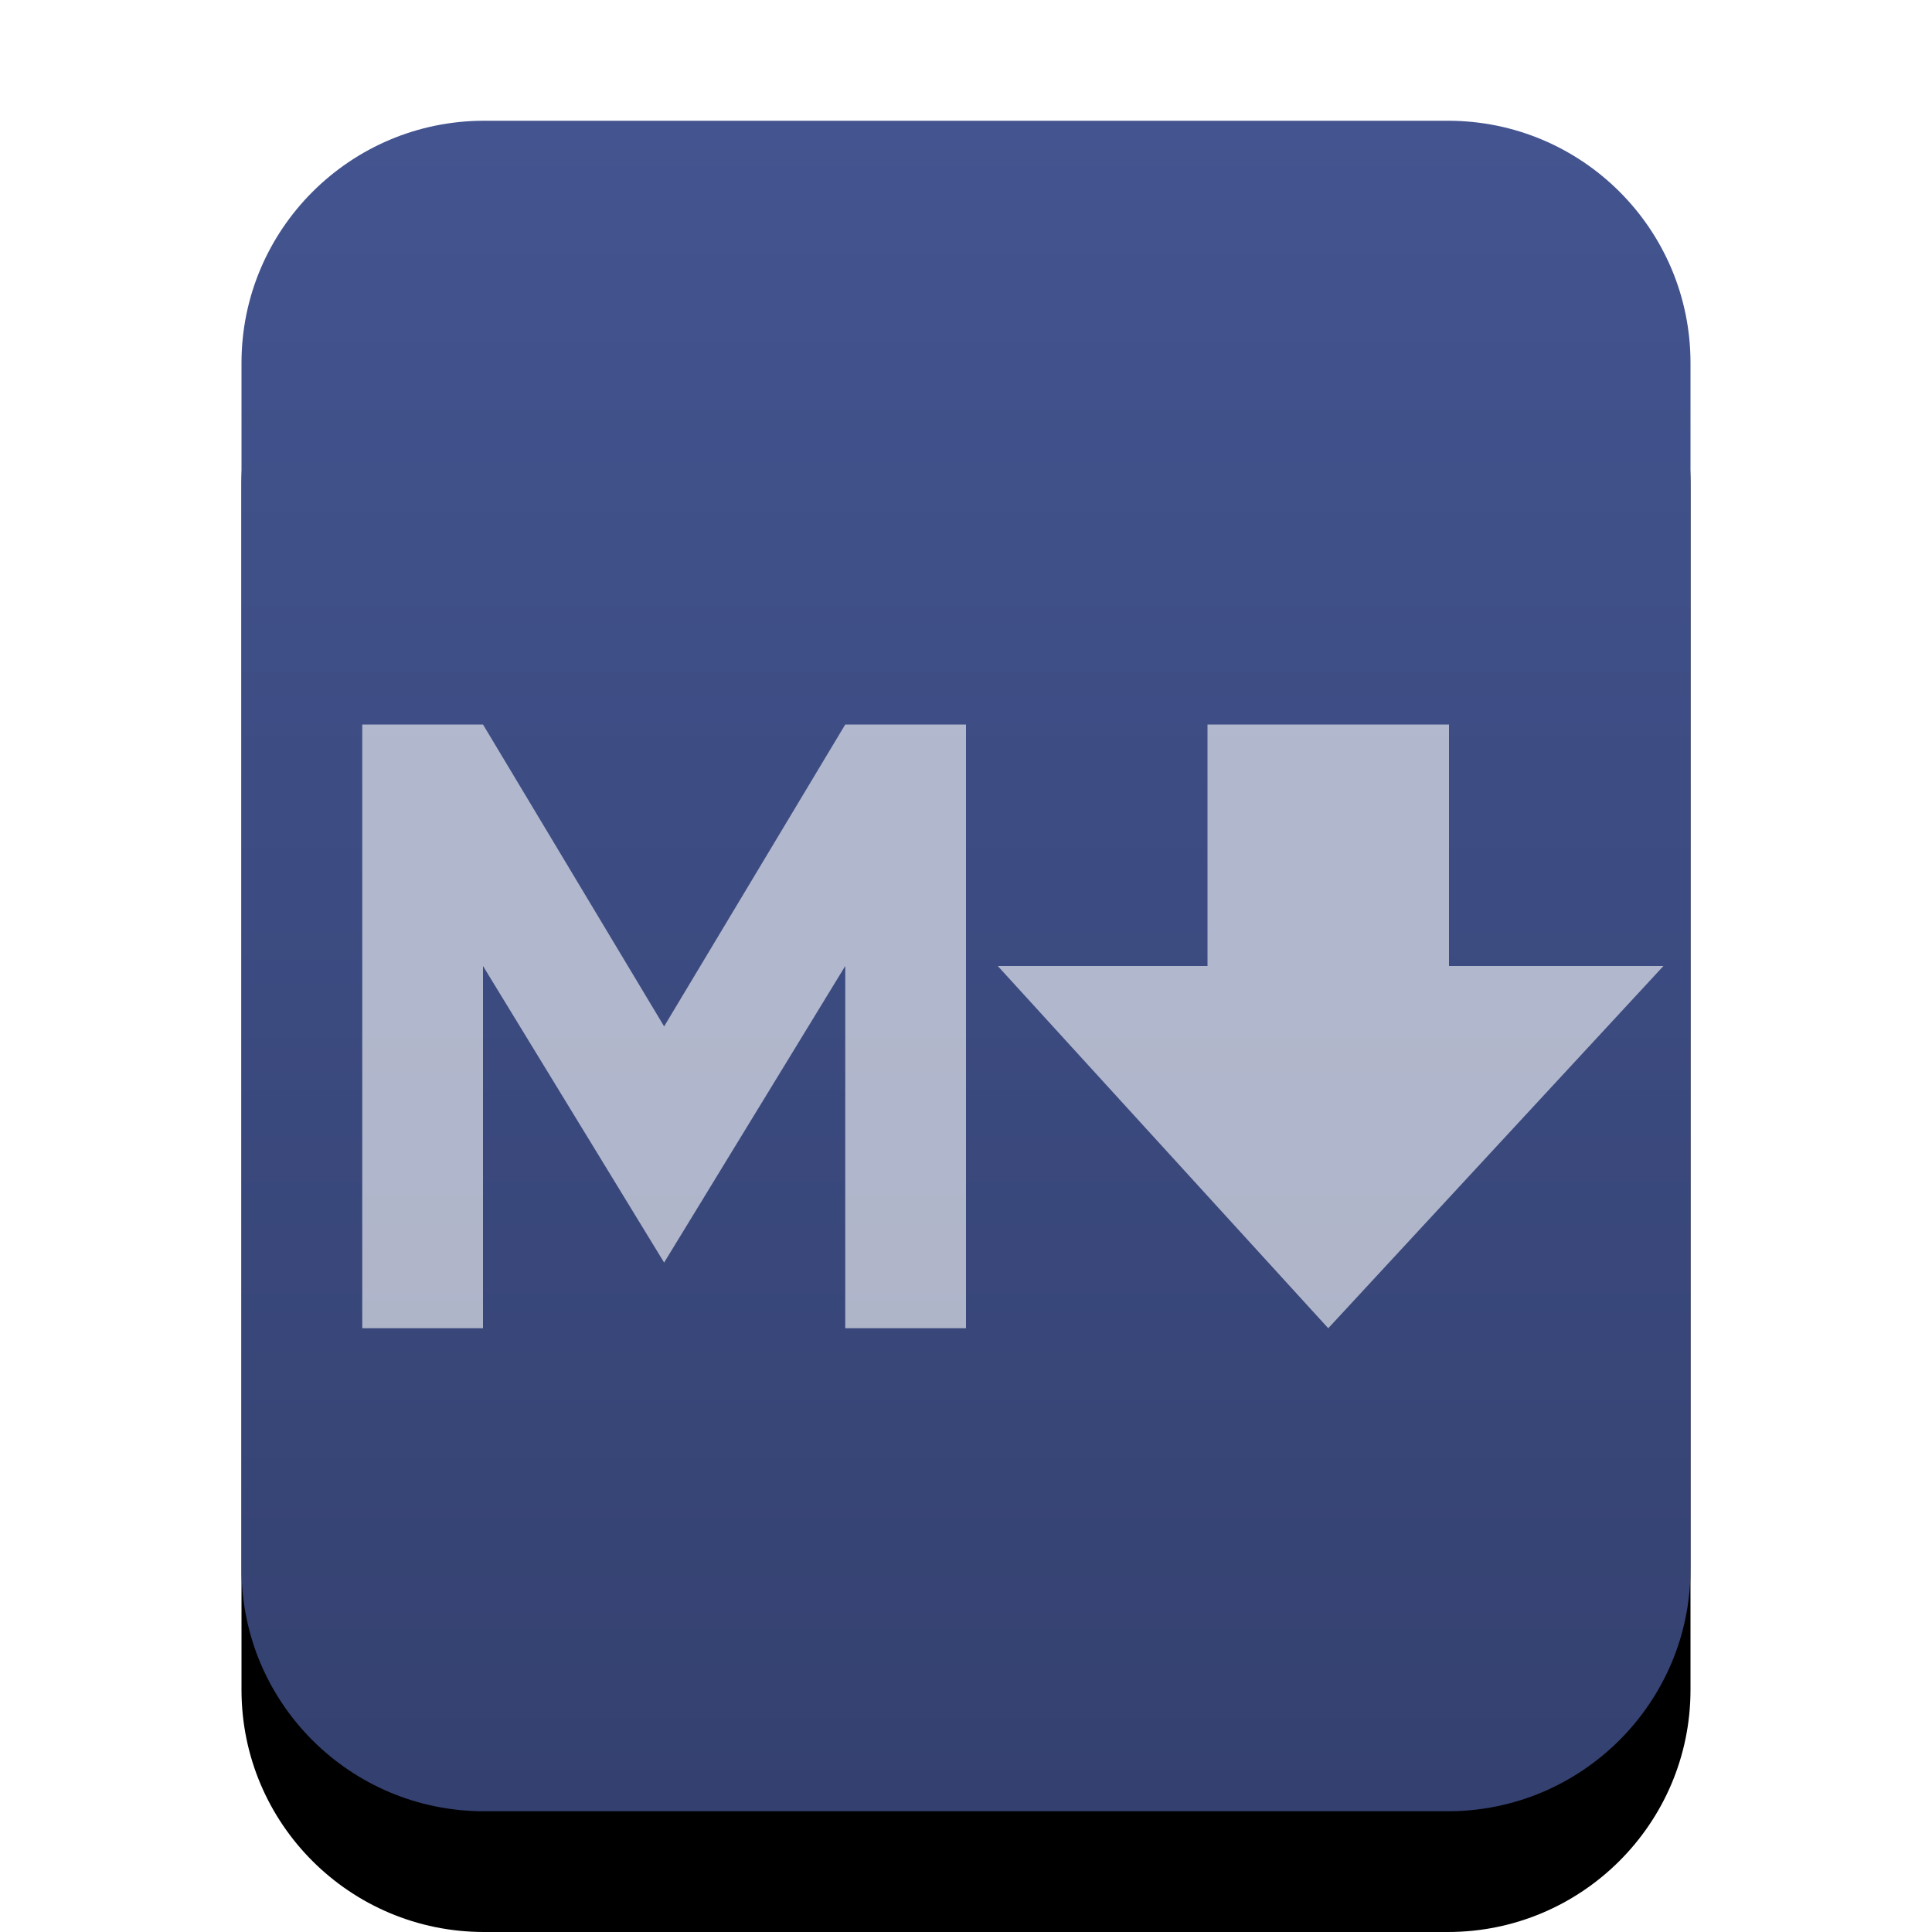 <svg xmlns="http://www.w3.org/2000/svg" xmlns:xlink="http://www.w3.org/1999/xlink" width="16" height="16" viewBox="0 0 16 16">
  <defs>
    <linearGradient id="text-x-markdown-c" x1="50%" x2="50%" y1="0%" y2="99.203%">
      <stop offset="0%" stop-color="#435490"/>
      <stop offset="100%" stop-color="#344170"/>
    </linearGradient>
    <path id="text-x-markdown-b" d="M4.009,15 C2.899,15 2,14.103 2,12.994 L2,3.006 C2,1.898 2.902,1 4.009,1 L11.991,1 C13.101,1 14,1.897 14,3.006 L14,12.994 C14,14.102 13.098,15 11.991,15 L4.009,15 Z"/>
    <filter id="text-x-markdown-a" width="133.3%" height="128.6%" x="-16.7%" y="-7.1%" filterUnits="objectBoundingBox">
      <feOffset dy="1" in="SourceAlpha" result="shadowOffsetOuter1"/>
      <feGaussianBlur in="shadowOffsetOuter1" result="shadowBlurOuter1" stdDeviation=".5"/>
      <feColorMatrix in="shadowBlurOuter1" values="0 0 0 0 0.412   0 0 0 0 0.432   0 0 0 0 0.759  0 0 0 0.3 0"/>
    </filter>
  </defs>
  <g fill="none" fill-rule="evenodd">
    <use fill="#000" filter="url(#text-x-markdown-a)" xlink:href="#text-x-markdown-b"/>
    <use fill="url(#text-x-markdown-c)" xlink:href="#text-x-markdown-b"/>
    <path fill="#FFF" fill-opacity=".6" d="M3,6 L3,11 L4,11 L4,8 L5.5,10.456 L7,8 L7,11 L8,11 L8,6 L7,6 L5.5,8.5 L4,6 L3,6 Z M10,6 L10,8 L8.263,8 L11,11 L13.776,8 L12,8 L12,6 L10,6 Z"/>
  </g>
</svg>
